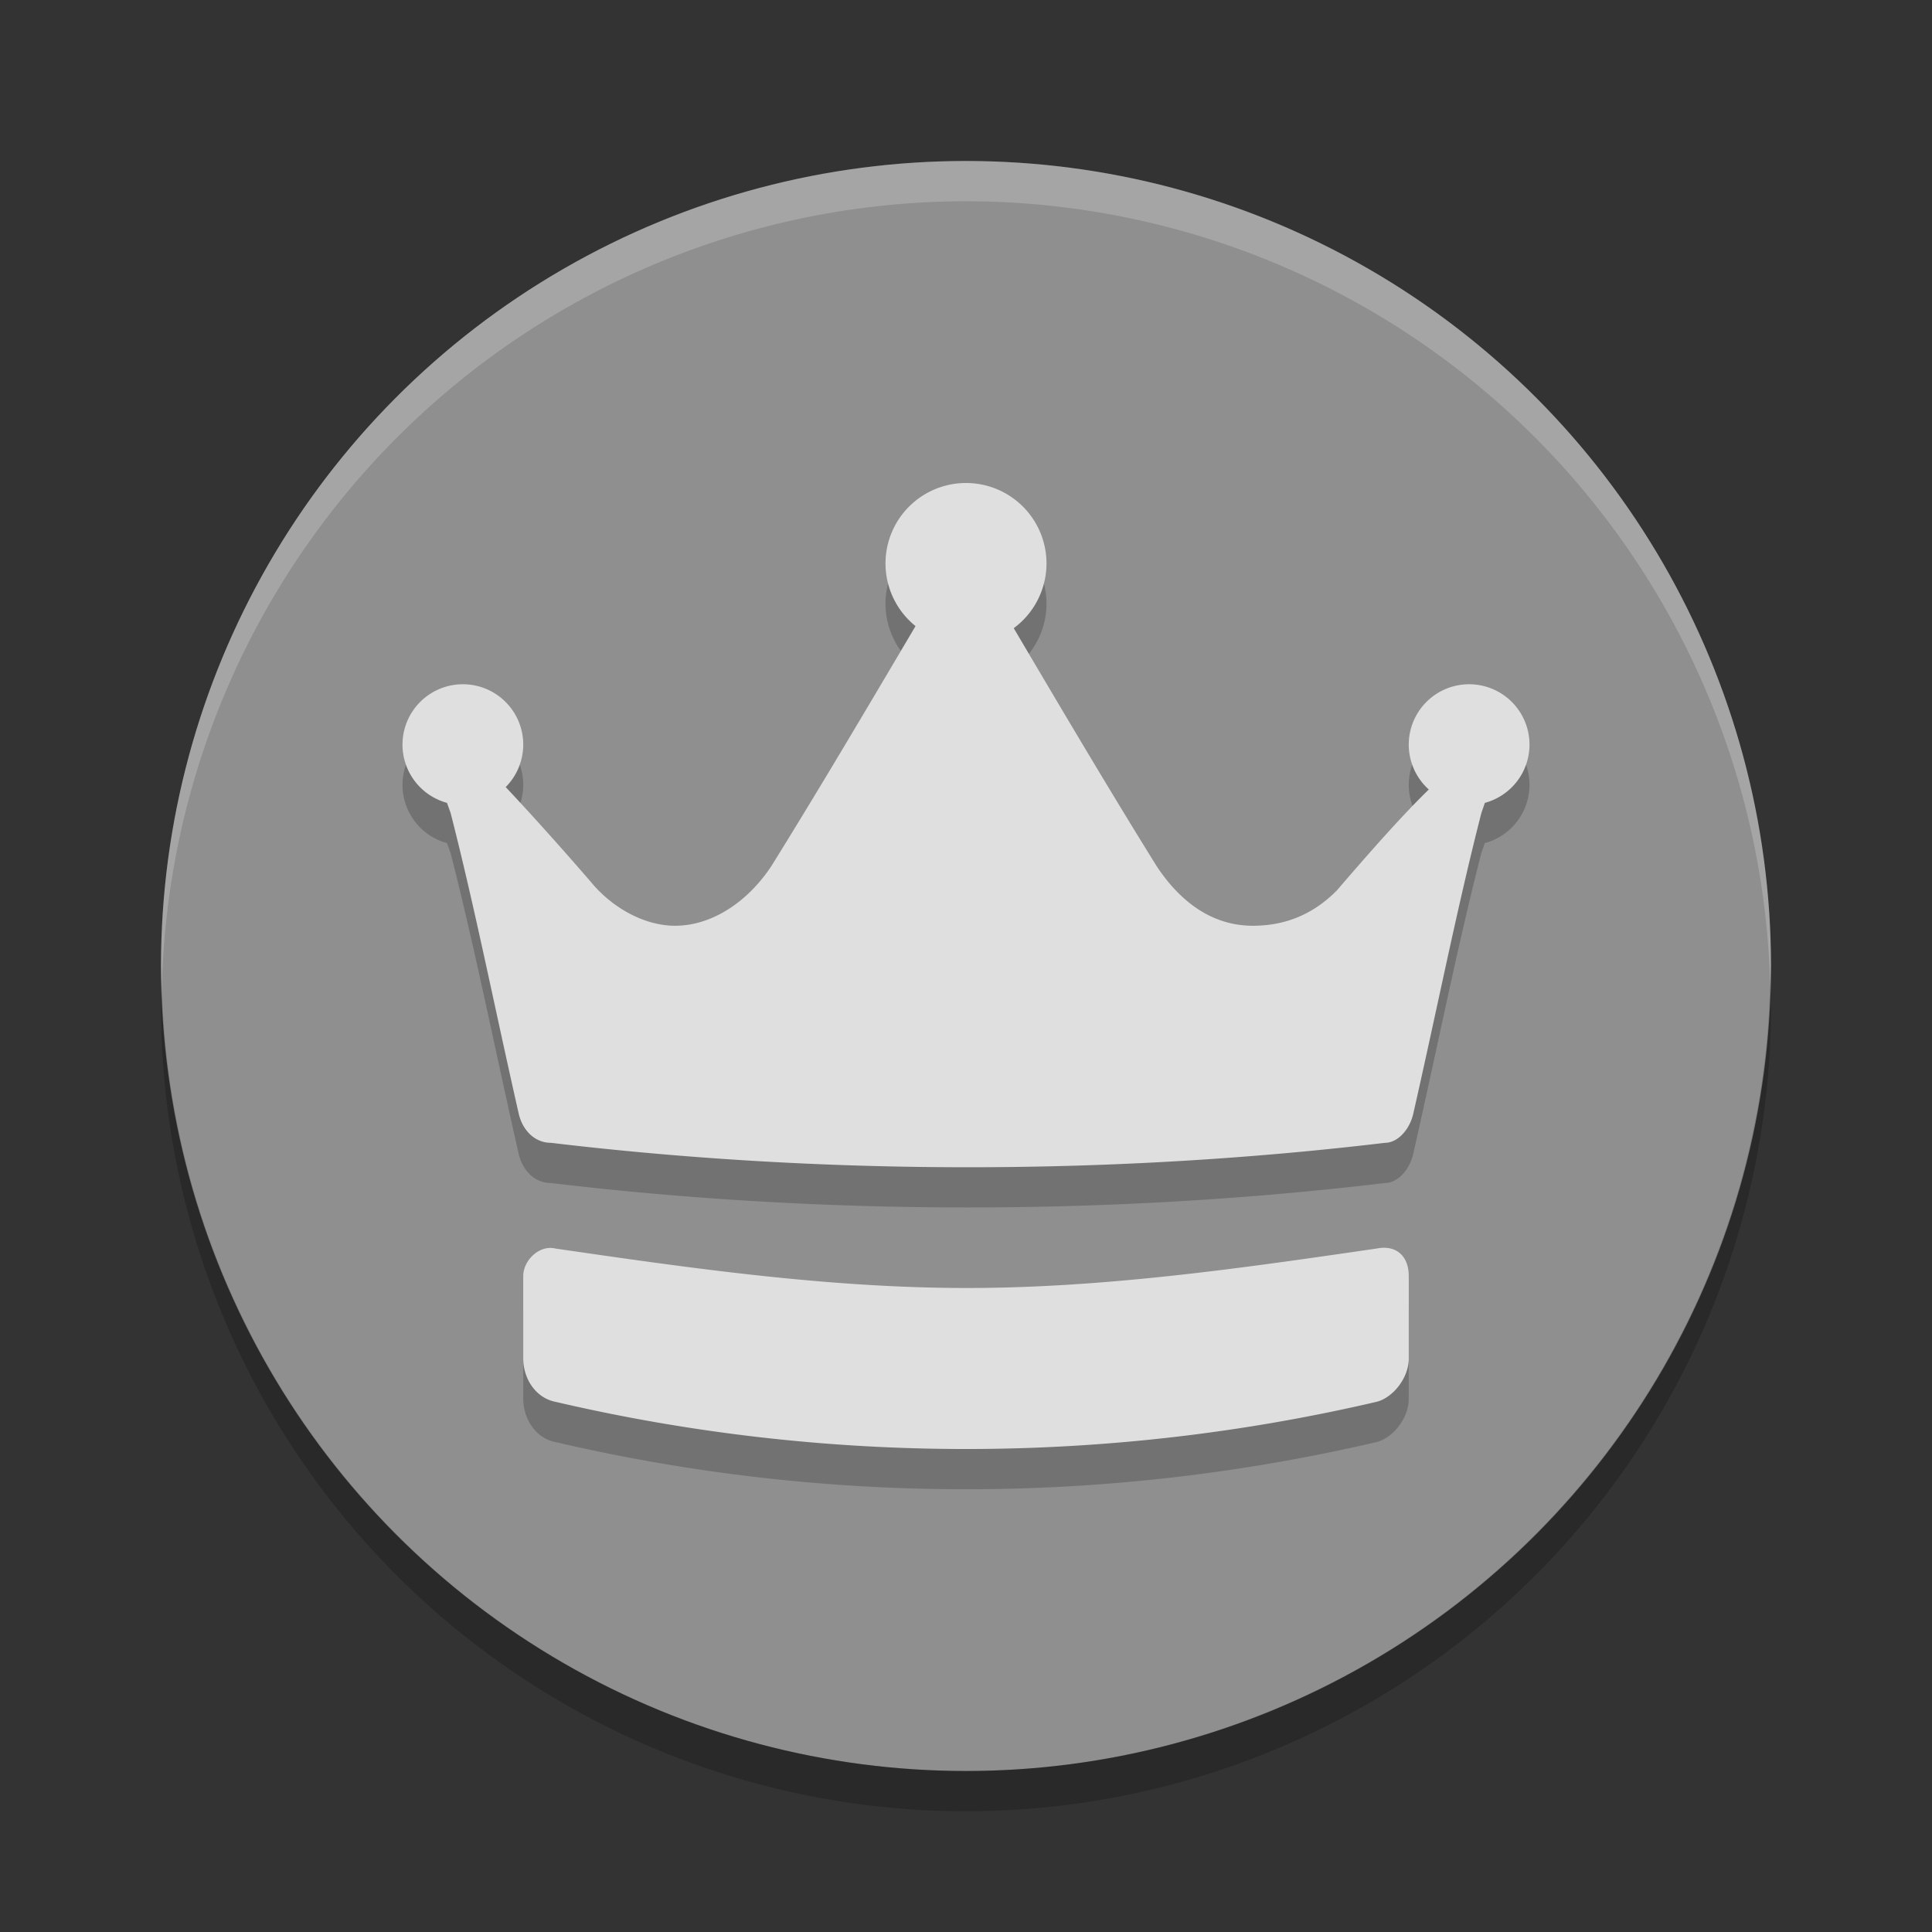 <svg xmlns="http://www.w3.org/2000/svg" width="48" height="48" version="1">
 <rect width="100%" height="100%" fill="#333333" stroke="none"/>
 <circle fill="#8f8f8f" cx="24" cy="24" r="20"/>
 <path fill="#fff" opacity=".2" d="m24 4a20 20 0 0 0 -20 20 20 20 0 0 0 0.021 0.582 20 20 0 0 1 19.978 -19.582 20 20 0 0 1 19.979 19.418 20 20 0 0 0 0.021 -0.418 20 20 0 0 0 -20 -20z"/>
 <path opacity=".2" d="m43.979 24.418a20 20 0 0 1 -19.979 19.582 20 20 0 0 1 -19.978 -19.418 20 20 0 0 0 -0.022 0.418 20 20 0 0 0 20 20 20 20 0 0 0 20 -20 20 20 0 0 0 -0.021 -0.582z"/>
 <path d="m 24,13 a 2,2 0 0 0 -2,2 2,2 0 0 0 0.746,1.555 c -1.193,2.019 -2.385,4.039 -3.578,5.957 -0.598,0.911 -1.496,1.488 -2.393,1.488 -0.797,0 -1.594,-0.477 -2.092,-1.084 -0.588,-0.682 -1.437,-1.637 -2.119,-2.361 A 1.5,1.5 0 0 0 13,19.5 a 1.5,1.5 0 0 0 -1.5,-1.5 1.5,1.5 0 0 0 -1.5,1.5 1.5,1.5 0 0 0 1.105,1.447 l 0.09,0.25 c 0.598,2.327 1.097,4.855 1.695,7.486 0.1,0.405 0.398,0.709 0.797,0.709 3.388,0.405 6.876,0.607 10.363,0.607 3.488,0 6.973,-0.203 10.361,-0.607 0.299,0 0.598,-0.304 0.697,-0.709 0.598,-2.631 1.097,-5.159 1.695,-7.486 l 0.086,-0.25 A 1.5,1.5 0 0 0 38,19.5 a 1.5,1.5 0 0 0 -1.5,-1.5 1.5,1.5 0 0 0 -1.5,1.5 1.5,1.5 0 0 0 0.498,1.115 c -0.756,0.736 -1.674,1.799 -2.281,2.504 -0.598,0.607 -1.295,0.881 -2.092,0.881 -0.996,0 -1.795,-0.578 -2.393,-1.488 -1.183,-1.902 -2.364,-3.903 -3.547,-5.904 A 2,2 0 0 0 26,15 a 2,2 0 0 0 -2,-2 z m 10.535,19.016 c -0.098,-0.021 -0.211,-0.021 -0.336,0.004 -3.335,0.486 -6.743,0.978 -10.152,0.98 -3.441,0.002 -6.881,-0.49 -10.246,-0.98 C 13.401,31.922 13,32.312 13,32.703 l 0,2.051 c 0,0.488 0.301,0.977 0.801,1.074 6.7,1.563 13.698,1.563 20.398,0 C 34.599,35.73 35,35.242 35,34.754 l 0,-2.051 c 0,-0.366 -0.17,-0.623 -0.465,-0.688 z" style="opacity:0.2"/>
 <path style="fill:#dfdfdf" d="M 24 12 A 2 2 0 0 0 22 14 A 2 2 0 0 0 22.746 15.555 C 21.553 17.574 20.361 19.593 19.168 21.512 C 18.57 22.422 17.672 23 16.775 23 C 15.978 23 15.182 22.523 14.684 21.916 C 14.096 21.234 13.247 20.279 12.564 19.555 A 1.5 1.5 0 0 0 13 18.5 A 1.5 1.5 0 0 0 11.5 17 A 1.5 1.5 0 0 0 10 18.5 A 1.5 1.5 0 0 0 11.105 19.947 L 11.195 20.197 C 11.793 22.525 12.293 25.053 12.891 27.684 C 12.99 28.088 13.289 28.393 13.688 28.393 C 17.075 28.797 20.563 29 24.051 29 C 27.538 29 31.024 28.797 34.412 28.393 C 34.711 28.393 35.01 28.088 35.109 27.684 C 35.707 25.053 36.207 22.525 36.805 20.197 L 36.891 19.947 A 1.5 1.5 0 0 0 38 18.5 A 1.5 1.5 0 0 0 36.5 17 A 1.5 1.5 0 0 0 35 18.5 A 1.5 1.5 0 0 0 35.498 19.615 C 34.742 20.351 33.824 21.414 33.217 22.119 C 32.619 22.726 31.922 23 31.125 23 C 30.129 23 29.33 22.422 28.732 21.512 C 27.55 19.61 26.368 17.609 25.186 15.607 A 2 2 0 0 0 26 14 A 2 2 0 0 0 24 12 z M 34.535 31.016 C 34.437 30.994 34.324 30.995 34.199 31.02 C 30.865 31.506 27.456 31.998 24.047 32 C 20.606 32.002 17.166 31.51 13.801 31.02 C 13.401 30.922 13 31.312 13 31.703 L 13 33.754 C 13 34.242 13.301 34.73 13.801 34.828 C 20.501 36.391 27.499 36.391 34.199 34.828 C 34.599 34.73 35 34.242 35 33.754 L 35 31.703 C 35 31.337 34.83 31.08 34.535 31.016 z"/>
</svg>
